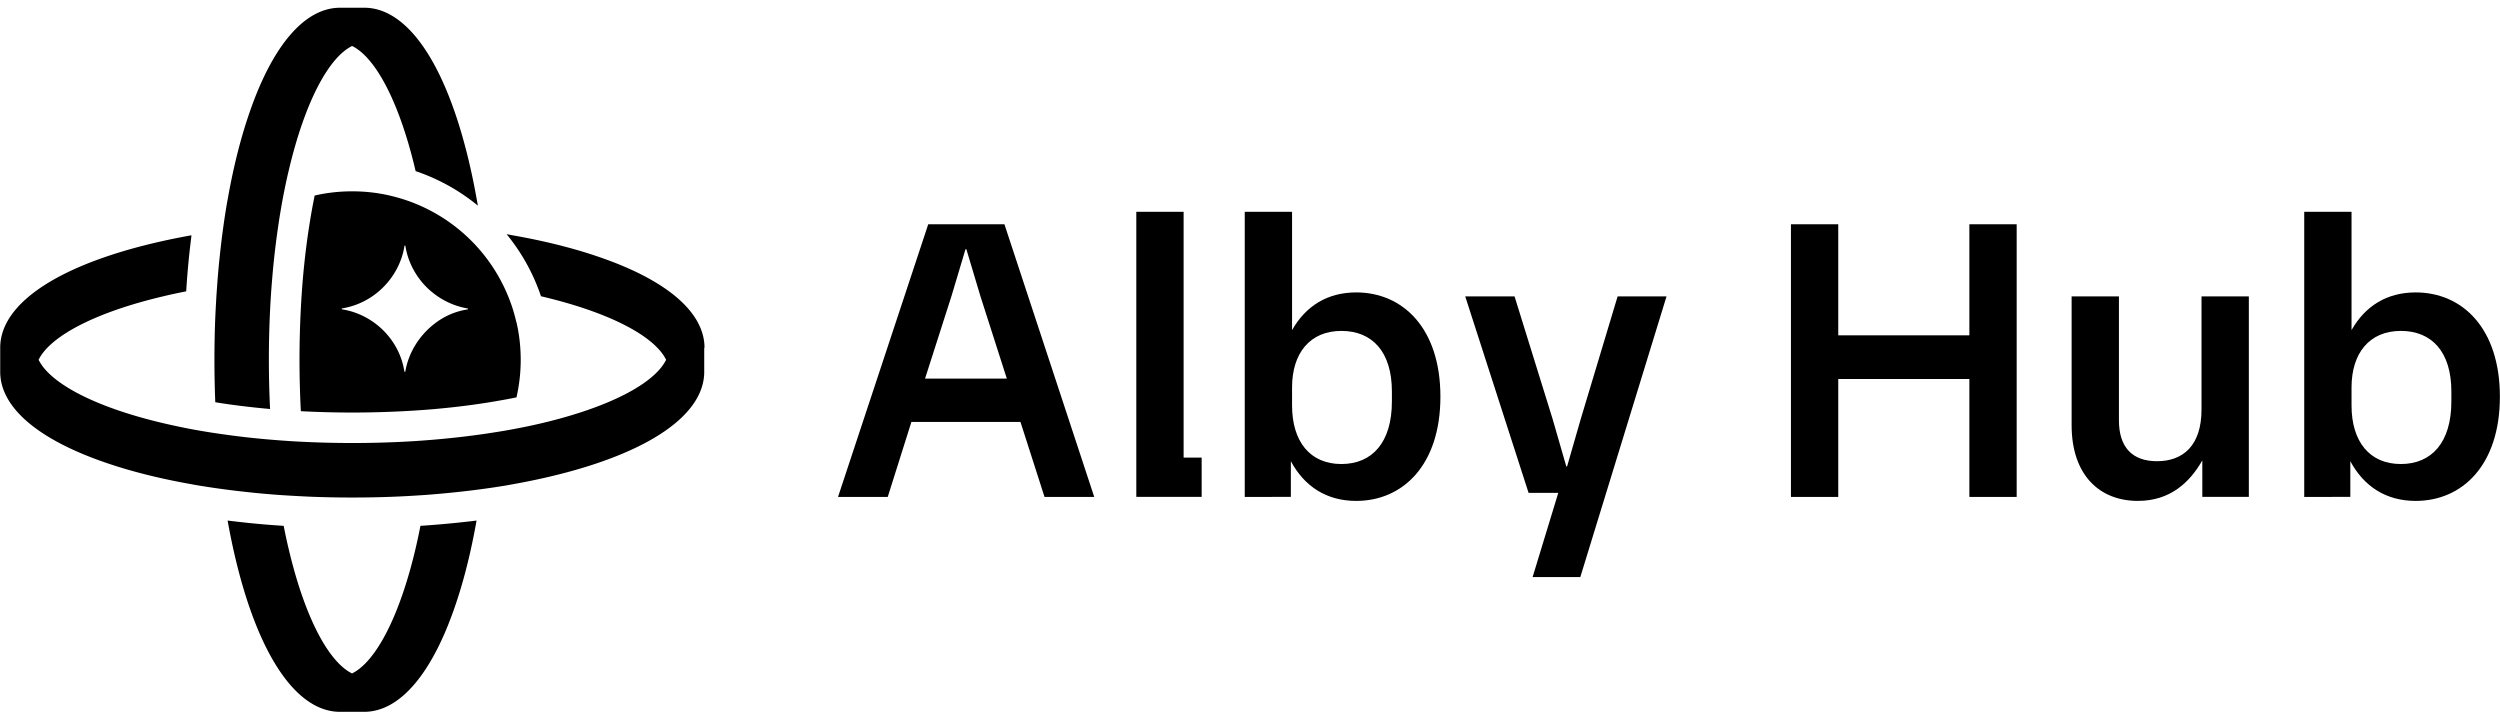  <svg
      xmlns="http://www.w3.org/2000/svg"
      width="139"
      height="40"
      fill="none"
      viewBox="0 0 1775 500"
    >
      <path
        fill="currentColor"
        d="M366.601 223.349c-1.85-8.25-4.6-16.15-8.1-23.65-3.9-8.4-8.75-16.3-14.45-23.55a120.05 120.05 0 0 0-20.15-20.15c-7.25-5.7-15.15-10.55-23.55-14.45-7.5-3.5-15.4-6.2-23.65-8.1-8.55-2-17.5-3-26.65-3-9.15 0-18.1 1-26.65 3-1.25 6.15-2.45 12.6-3.5 19.35-1.95 12-3.55 24.95-4.8 38.9-.6 7-1.1 14.3-1.5 21.85-.6 11.55-.95 23.7-.95 36.5s.35 24.9.95 36.5c11.55.6 23.7.95 36.5.95s24.9-.35 36.5-.95c7.5-.4 14.8-.9 21.8-1.5 14-1.25 26.95-2.85 38.95-4.8 6.75-1.1 13.2-2.25 19.35-3.5 1.95-8.55 3-17.5 3-26.65 0-9.15-1-18.1-3-26.65l-.1-.1Zm-34.65-9.05c-3.05.45-6 1.2-8.9 2.2-5.2 1.8-10 4.45-14.35 7.8-10.85 8.25-18.65 20.65-20.9 34 0 .25-.25.35-.4.3-.15 0-.3-.15-.3-.3-3.55-22.75-21.95-40.5-44.15-44.05-.4-.05-.4-.65 0-.7 1.55-.25 3.05-.55 4.55-.95 12.5-3.15 23.35-10.9 30.6-21.2 2.35-3.3 4.3-6.85 5.85-10.65 1.5-3.65 2.6-7.5 3.2-11.45.05-.4.65-.4.7 0 1.35 8.6 4.85 16.45 9.8 23.15a53.16 53.16 0 0 0 9.9 10.2c7 5.55 15.35 9.4 24.4 10.95.4.05.4.65 0 .7Z"
      />
      <path
        fill="currentColor"
        d="M500.001 241.448v17.15c0 25.5-27.45 48.7-77.25 65.3-17.55 5.85-37.3 10.7-58.55 14.5-1.55.3-3.1.55-4.65.85-5.8.95-11.65 1.85-17.7 2.65-5.9.8-11.9 1.5-17.95 2.15-7.1.75-14.25 1.4-21.55 1.95-7.3.5-14.65.95-22.15 1.25-9.95.4-20 .6-30.15.6-10.15 0-20.25-.2-30.15-.6-7.5-.35-14.85-.75-22.15-1.25-7.3-.55-14.45-1.15-21.5-1.95-6.1-.65-12.05-1.35-17.95-2.15-6-.8-11.9-1.7-17.65-2.65-1.6-.25-3.15-.55-4.7-.85-21.25-3.75-41-8.6-58.55-14.5-49.8-16.6-77.25-39.8-77.25-65.3v-17.15c0-25.5 27.45-48.7 77.25-65.3 17.55-5.85 37.3-10.7 58.55-14.5-.25 2.1-.5 4.15-.75 6.3-1.3 10.95-2.3 22.1-3 33.5-5.5 1.1-10.8 2.2-15.95 3.45-48.5 11.4-80.55 28.3-88.85 45.15 8.3 16.85 40.35 33.75 88.85 45.1 5.15 1.2 10.45 2.35 15.95 3.45 3.1.6 6.25 1.2 9.5 1.75 4.1.7 8.25 1.4 12.5 2 12.35 1.85 25.4 3.4 39.1 4.5 7.15.6 14.45 1.1 21.9 1.45a720.752 720.752 0 0 0 70 0c7.45-.35 14.75-.85 21.85-1.45 13.7-1.15 26.75-2.65 39.1-4.5 4.25-.65 8.45-1.3 12.5-2 3.2-.55 6.35-1.15 9.5-1.75 5.5-1.05 10.8-2.2 15.95-3.4 48.5-11.4 80.55-28.3 88.85-45.15-8.3-16.85-40.35-33.75-88.85-45.1-4.5-13.35-10.9-25.75-18.95-36.95-1.75-2.45-3.55-4.8-5.45-7.1 1.55.25 3.15.55 4.7.85 21.25 3.75 41 8.6 58.55 14.5 49.8 16.6 77.25 39.8 77.25 65.3l-.2-.1Z"
      />
      <path
        fill="currentColor"
        d="M339.151 140.498c-2.3-1.9-4.65-3.7-7.1-5.45-11.2-8.05-23.65-14.45-36.95-18.95-11.35-48.5-28.25-80.55-45.1-88.85-16.85 8.3-33.75 40.35-45.1 88.85-1.25 5.15-2.35 10.45-3.45 15.95-.6 3.1-1.2 6.3-1.75 9.5-.7 4.1-1.4 8.25-2 12.5-1.85 12.35-3.4 25.4-4.5 39.1-.6 7.1-1.1 14.4-1.45 21.85a720.752 720.752 0 0 0 0 70c-14-1.25-26.95-2.85-38.9-4.8-.4-9.95-.6-20-.6-30.15 0-10.15.2-20.25.6-30.15.35-7.5.75-14.85 1.3-22.15.5-7.3 1.15-14.5 1.9-21.5.65-6.1 1.35-12.1 2.15-18 .8-6 1.7-11.9 2.65-17.65.25-1.55.55-3.15.85-4.7 3.75-21.25 8.6-41 14.5-58.55 16.6-49.8 39.8-77.25 65.3-77.25h17.15c25.5 0 48.7 27.45 65.3 77.25 5.85 17.55 10.7 37.3 14.5 58.55.3 1.55.55 3.15.85 4.7l-.15-.1ZM338.352 364.199c-3.75 21.25-8.6 41-14.5 58.55-16.6 49.8-39.8 77.25-65.3 77.25h-17.15c-25.5 0-48.7-27.45-65.3-77.25-5.85-17.55-10.7-37.3-14.5-58.55 2.1.25 4.15.5 6.3.75 10.95 1.3 22.1 2.3 33.5 3 1.1 5.5 2.2 10.8 3.45 15.95 11.35 48.5 28.25 80.55 45.1 88.85 16.85-8.3 33.75-40.35 45.15-88.85 1.2-5.15 2.35-10.45 3.4-15.95 11.4-.75 22.6-1.75 33.5-3 2.1-.2 4.2-.5 6.3-.75h.05Z"
      />
      <mask
        id="a"
        width="101"
        height="53"
        x="262"
        y="85"
        maskUnits="userSpaceOnUse"
      >
        <path
          fill="currentColor"
          d="M362.801 137.188c-.5-2.85-.95-5.75-1.45-8.55l-.7-1.2c-26.95-24.35-60.25-38.85-96.35-41.95l-2.25 2.9c3.3 9.2 7.45 22.6 11.3 40.3 31.05 1 61.4 3.85 89.4 8.55l.05-.05Z"
        />
      </mask>
      <g mask="url(#a)">
        <path
          fill="currentColor"
          d="M366.601 223.349c-1.85-8.25-4.6-16.15-8.1-23.65-3.9-8.4-8.75-16.3-14.45-23.55a120.05 120.05 0 0 0-20.15-20.15c-7.25-5.7-15.15-10.55-23.55-14.45-7.5-3.5-15.4-6.2-23.65-8.1-8.55-2-17.5-3-26.65-3-9.15 0-18.1 1-26.65 3-1.25 6.15-2.45 12.6-3.5 19.35-1.95 12-3.55 24.95-4.8 38.9-.6 7-1.1 14.3-1.5 21.85-.6 11.55-.95 23.7-.95 36.5s.35 24.9.95 36.5c11.55.6 23.7.95 36.5.95s24.9-.35 36.5-.95c7.5-.4 14.8-.9 21.8-1.5 14-1.25 26.95-2.85 38.95-4.8 6.75-1.1 13.2-2.25 19.35-3.5 1.95-8.55 3-17.5 3-26.65 0-9.15-1-18.1-3-26.65l-.1-.1Zm-34.65-9.05c-3.05.45-6 1.2-8.9 2.2-5.2 1.8-10 4.45-14.35 7.8-10.85 8.25-18.65 20.65-20.9 34 0 .25-.25.35-.4.3-.15 0-.3-.15-.3-.3-3.55-22.75-21.95-40.5-44.15-44.05-.4-.05-.4-.65 0-.7 1.55-.25 3.05-.55 4.55-.95 12.5-3.15 23.35-10.9 30.6-21.2 2.35-3.3 4.3-6.85 5.85-10.65 1.5-3.65 2.6-7.5 3.2-11.45.05-.4.65-.4.7 0 1.35 8.6 4.85 16.45 9.8 23.15a53.16 53.16 0 0 0 9.9 10.2c7 5.55 15.35 9.4 24.4 10.95.4.05.4.65 0 .7Z"
        />
      </g>
      <mask
        id="b"
        width="110"
        height="200"
        x="262"
        y="215"
        maskUnits="userSpaceOnUse"
      >
        <path
          fill="currentColor"
          d="M284.4 215.605c.55 10.85.85 22.25.85 34.4 0 84.5-14.5 137.55-23.15 161.65l2.25 2.9c36.1-3.1 69.4-17.65 96.35-41.95l.7-1.2c6.8-37.15 10.4-79.1 10.4-121.35 0-7.8-.15-15.6-.4-23.4-22.15-4.85-51.05-9.2-86.95-11l-.05-.05Z"
        />
      </mask>
      <g mask="url(#b)">
        <path
          fill="currentColor"
          d="M339.151 140.498c-2.3-1.9-4.65-3.7-7.1-5.45-11.2-8.05-23.65-14.45-36.95-18.95-11.35-48.5-28.25-80.55-45.1-88.85-16.85 8.3-33.75 40.35-45.1 88.85-1.25 5.15-2.35 10.45-3.45 15.95-.6 3.1-1.2 6.3-1.75 9.5-.7 4.1-1.4 8.25-2 12.5-1.85 12.35-3.4 25.4-4.5 39.1-.6 7.1-1.1 14.4-1.45 21.85a720.752 720.752 0 0 0 0 70c-14-1.25-26.95-2.85-38.9-4.8-.4-9.95-.6-20-.6-30.15 0-10.15.2-20.25.6-30.15.35-7.5.75-14.85 1.3-22.15.5-7.3 1.15-14.5 1.9-21.5.65-6.1 1.35-12.1 2.15-18 .8-6 1.7-11.9 2.65-17.65.25-1.55.55-3.15.85-4.7 3.75-21.25 8.6-41 14.5-58.55 16.6-49.8 39.8-77.25 65.3-77.25h17.15c25.5 0 48.7 27.45 65.3 77.25 5.85 17.55 10.7 37.3 14.5 58.55.3 1.55.55 3.15.85 4.7l-.15-.1Z"
        />
      </g>
      <path
        fill="currentColor"
        d="M1715.14 350.251c-21.07 0-36.73-10.248-46.41-28.183v25.336H1636V145h33.59v83.979c9.68-17.08 25.05-26.759 45.55-26.759 33.02 0 59.78 25.336 59.78 74.016 0 48.679-26.76 74.015-59.78 74.015Zm-45.55-67.753c0 25.621 12.81 41.563 35.01 41.563 21.92 0 35.87-15.372 35.87-44.409v-7.117c0-28.183-13.95-42.986-35.87-42.986-22.2 0-35.01 15.657-35.01 40.139v12.81ZM1517.82 350.243c-27.04 0-46.97-18.219-46.97-53.803v-91.381h33.59v87.964c0 19.074 9.4 29.037 27.05 29.037 18.21 0 31.59-10.817 31.59-36.723v-80.278h33.6v142.337h-33.03v-25.905c-9.11 15.942-23.05 28.752-45.83 28.752ZM1271.57 347.408v-193.58h33.59v78.855h93.09v-78.855h33.59v193.58h-33.59v-83.695h-93.09v83.695h-33.59ZM1088.15 404.332l18.22-59.782h-21.07l-44.98-139.491h35.02l27.04 87.11 9.68 33.592h.57l9.68-33.592 26.19-87.11h34.73l-61.21 199.273h-33.87ZM962.909 350.251c-21.066 0-36.723-10.248-46.402-28.183v25.336H883.77V145h33.591v83.979c9.679-17.08 25.052-26.759 45.548-26.759 33.023 0 59.781 25.336 59.781 74.016 0 48.679-26.758 74.015-59.781 74.015Zm-45.548-67.753c0 25.621 12.811 41.563 35.015 41.563 21.92 0 35.87-15.372 35.87-44.409v-7.117c0-28.183-13.95-42.986-35.87-42.986-22.204 0-35.015 15.657-35.015 40.139v12.81ZM806.777 347.404V145h33.592v174.506h12.81v27.898h-46.402ZM713.14 153.828l63.768 193.58h-35.3l-17.081-53.235h-77.431L630.3 347.408H595l64.052-193.58h54.088Zm-56.365 109.6h58.073l-18.788-58.643-9.964-33.307h-.569l-9.964 33.307-18.788 58.643Z"
      />
    </svg>
